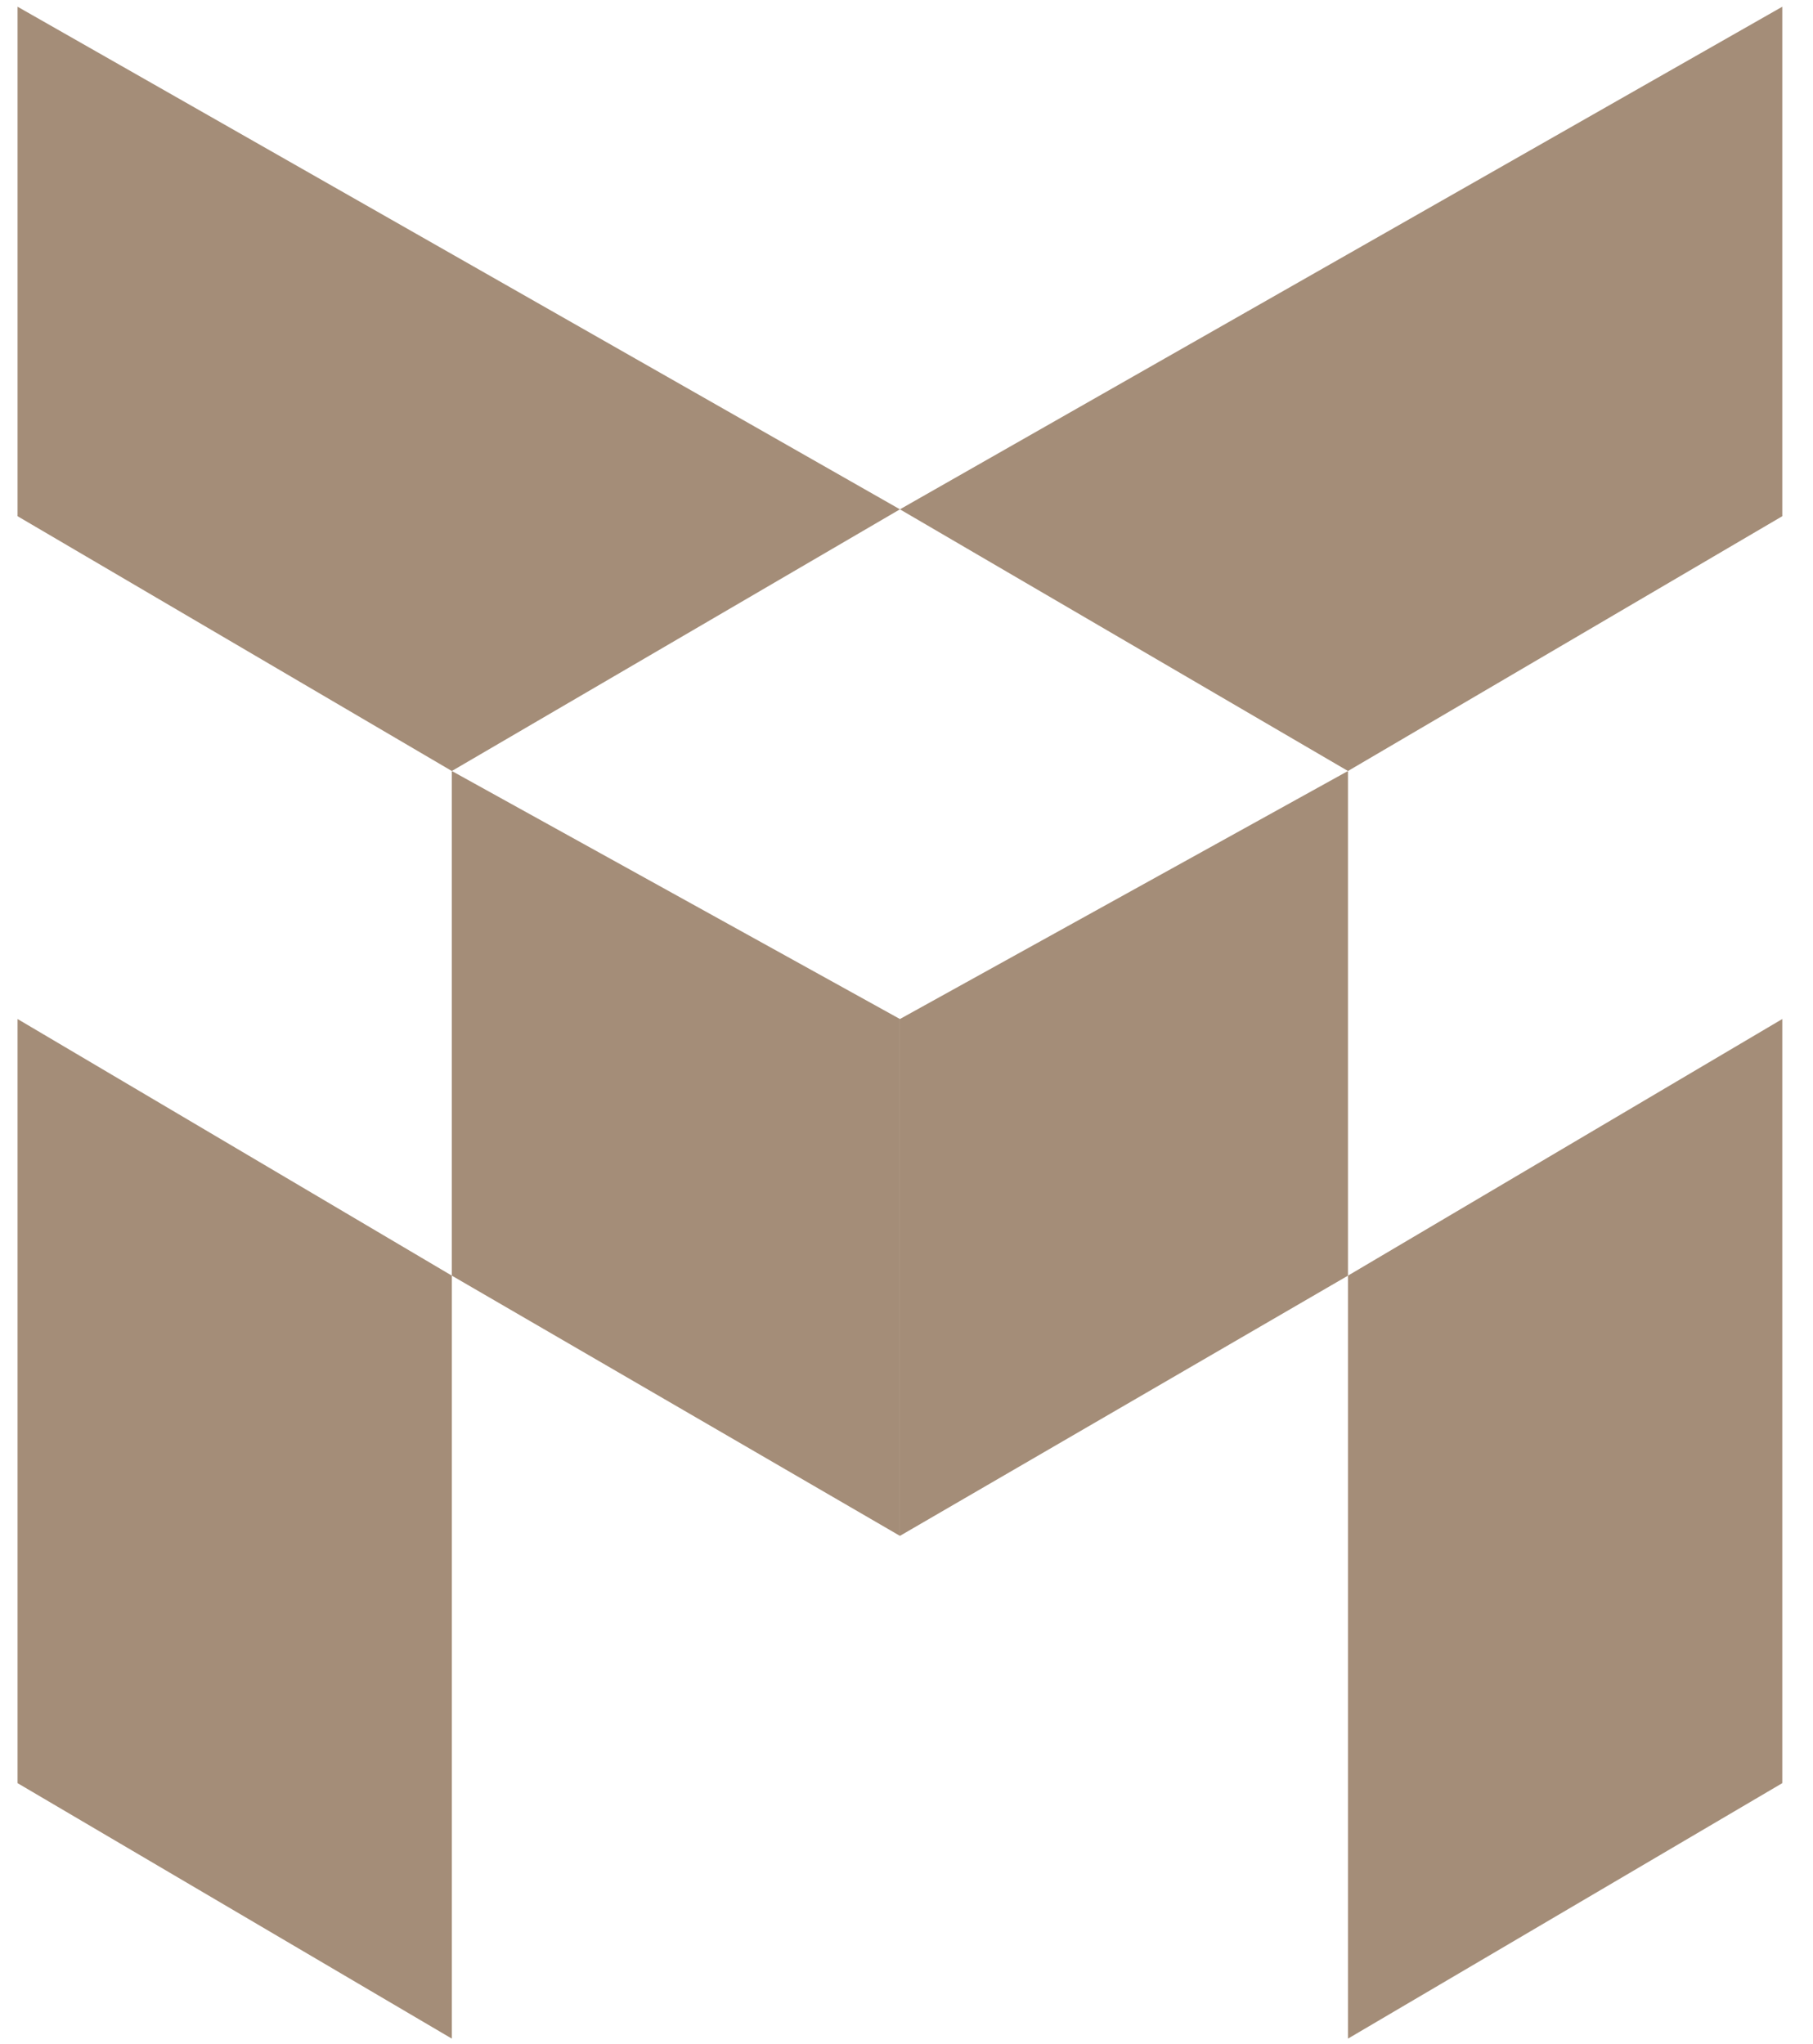 <svg width="274" height="309" xmlns="http://www.w3.org/2000/svg" xmlns:xlink="http://www.w3.org/1999/xlink" xml:space="preserve" overflow="hidden"><defs><clipPath id="clip0"><rect x="396" y="97" width="274" height="309"/></clipPath><clipPath id="clip1"><rect x="396" y="97" width="274" height="309"/></clipPath><clipPath id="clip2"><rect x="396" y="98" width="274" height="308"/></clipPath><clipPath id="clip3"><rect x="396" y="98" width="274" height="308"/></clipPath></defs><g clip-path="url(#clip0)" transform="translate(-396 -97)"><g clip-path="url(#clip1)"><g clip-path="url(#clip2)"><g clip-path="url(#clip3)"><g><path d="M540.04 0 540.04 77.012 474.467 115.526 406.822 75.972Z" fill="#A48D78" fill-rule="nonzero" fill-opacity="1" transform="matrix(1.001 0 0 1 124.778 98.016)"/><path d="M273.603 0 273.603 77.012 339.168 115.526 406.822 75.972Z" fill="#A48D78" fill-rule="nonzero" fill-opacity="1" transform="matrix(1.001 0 0 1 124.778 98.016)"/><path d="M474.467 115.526 474.467 191.805 406.822 231.139 406.822 153.015Z" fill="#A48D78" fill-rule="nonzero" fill-opacity="1" transform="matrix(1.001 0 0 1 124.778 98.016)"/><path d="M339.168 115.526 339.168 191.805 406.822 231.139 406.822 153.015Z" fill="#A48D78" fill-rule="nonzero" fill-opacity="1" transform="matrix(1.001 0 0 1 124.778 98.016)"/><path d="M540.04 153.015 540.04 268.518 474.467 307.135 474.467 191.805Z" fill="#A48D78" fill-rule="nonzero" fill-opacity="1" transform="matrix(1.001 0 0 1 124.778 98.016)"/><path d="M273.603 153.015 273.603 268.518 339.168 307.135 339.168 191.805Z" fill="#A48D78" fill-rule="nonzero" fill-opacity="1" transform="matrix(1.001 0 0 1 124.778 98.016)"/><path d="M61.985 358.602 61.985 413.342 48.653 413.342 48.653 380.512 36.409 413.342 25.655 413.342 13.332 380.433 13.332 413.342 0 413.342 0 358.602 15.752 358.602 31.111 396.493 46.319 358.602 61.985 358.602Z" fill="#A48D78" fill-rule="nonzero" fill-opacity="1" transform="matrix(1.001 0 0 1 124.778 98.016)"/><path d="M87.214 410.298C82.925 407.91 79.519 404.567 76.996 400.278 74.474 395.989 73.212 391.172 73.212 385.81 73.212 380.457 74.474 375.648 76.996 371.382 79.519 367.117 82.925 363.79 87.214 361.401 91.503 359.012 96.218 357.814 101.366 357.814 106.515 357.814 111.229 359.012 115.518 361.401 119.807 363.79 123.182 367.117 125.657 371.382 128.125 375.648 129.363 380.457 129.363 385.81 129.363 391.164 128.117 395.989 125.618 400.278 123.127 404.567 119.744 407.91 115.479 410.298 111.214 412.687 106.515 413.886 101.366 413.886 96.218 413.886 91.503 412.687 87.214 410.298ZM111.852 397.353C114.478 394.443 115.786 390.596 115.786 385.81 115.786 380.977 114.47 377.114 111.852 374.229 109.227 371.343 105.734 369.9 101.366 369.9 96.951 369.9 93.427 371.335 90.802 374.189 88.176 377.051 86.867 380.922 86.867 385.81 86.867 390.643 88.176 394.507 90.802 397.392 93.427 400.278 96.951 401.721 101.366 401.721 105.734 401.721 109.227 400.262 111.852 397.353Z" fill="#A48D78" fill-rule="nonzero" fill-opacity="1" transform="matrix(1.001 0 0 1 124.778 98.016)"/><path d="M149.704 411.93C146.535 410.63 143.996 408.706 142.104 406.159 140.204 403.613 139.202 400.546 139.1 396.958L153.291 396.958C153.496 398.985 154.198 400.53 155.396 401.594 156.595 402.659 158.148 403.195 160.072 403.195 162.043 403.195 163.604 402.738 164.747 401.831 165.89 400.924 166.466 399.663 166.466 398.047 166.466 396.698 166.008 395.579 165.102 394.696 164.195 393.813 163.076 393.087 161.751 392.512 160.426 391.944 158.542 391.29 156.098 390.564 152.566 389.469 149.68 388.381 147.441 387.293 145.202 386.205 143.278 384.588 141.67 382.46 140.062 380.331 139.25 377.548 139.25 374.118 139.25 369.025 141.095 365.036 144.784 362.15 148.474 359.264 153.283 357.822 159.212 357.822 165.244 357.822 170.1 359.264 173.79 362.15 177.48 365.036 179.459 369.049 179.719 374.197L165.291 374.197C165.188 372.431 164.534 371.035 163.344 370.026 162.145 369.009 160.616 368.505 158.747 368.505 157.139 368.505 155.838 368.93 154.844 369.79 153.859 370.649 153.362 371.887 153.362 373.495 153.362 375.261 154.19 376.641 155.854 377.627 157.517 378.612 160.119 379.684 163.651 380.828 167.183 382.026 170.061 383.169 172.268 384.257 174.476 385.345 176.384 386.938 178 389.011 179.609 391.093 180.421 393.765 180.421 397.045 180.421 400.167 179.624 402.998 178.04 405.544 176.455 408.091 174.153 410.117 171.141 411.623 168.129 413.129 164.566 413.886 160.458 413.886 156.461 413.886 152.873 413.231 149.704 411.93Z" fill="#A48D78" fill-rule="nonzero" fill-opacity="1" transform="matrix(1.001 0 0 1 124.778 98.016)"/><path d="M226.59 403.668 206.162 403.668 202.89 413.334 188.936 413.334 208.74 358.594 224.178 358.594 243.983 413.334 229.87 413.334 226.59 403.668ZM223.161 393.379 216.38 373.338 209.679 393.379 223.161 393.379Z" fill="#A48D78" fill-rule="nonzero" fill-opacity="1" transform="matrix(1.001 0 0 1 124.778 98.016)"/><path d="M267.209 358.602 267.209 413.342 253.877 413.342 253.877 358.602 267.209 358.602Z" fill="#A48D78" fill-rule="nonzero" fill-opacity="1" transform="matrix(1.001 0 0 1 124.778 98.016)"/><path d="M282.024 371.43C284.365 367.196 287.621 363.892 291.808 361.527 295.994 359.162 300.733 357.979 306.039 357.979 312.535 357.979 318.093 359.69 322.721 363.128 327.349 366.557 330.44 371.24 332.001 377.161L317.344 377.161C316.256 374.875 314.703 373.133 312.709 371.934 310.706 370.736 308.435 370.145 305.889 370.145 301.781 370.145 298.454 371.572 295.908 374.434 293.361 377.295 292.084 381.111 292.084 385.897 292.084 390.683 293.353 394.499 295.908 397.361 298.454 400.223 301.781 401.65 305.889 401.65 308.435 401.65 310.706 401.05 312.709 399.86 314.711 398.661 316.256 396.927 317.344 394.633L332.001 394.633C330.44 400.562 327.349 405.221 322.721 408.627 318.093 412.033 312.535 413.736 306.039 413.736 300.733 413.736 295.994 412.553 291.808 410.188 287.621 407.823 284.365 404.535 282.024 400.325 279.682 396.115 278.515 391.306 278.515 385.897 278.515 380.489 279.69 375.663 282.024 371.43Z" fill="#A48D78" fill-rule="nonzero" fill-opacity="1" transform="matrix(1.001 0 0 1 124.778 98.016)"/><path d="M373.566 411.93C370.397 410.63 367.858 408.706 365.966 406.159 364.066 403.613 363.065 400.546 362.962 396.958L377.154 396.958C377.359 398.985 378.06 400.53 379.259 401.594 380.457 402.659 382.01 403.195 383.934 403.195 385.905 403.195 387.466 402.738 388.609 401.831 389.752 400.924 390.328 399.663 390.328 398.047 390.328 396.698 389.871 395.579 388.964 394.696 388.057 393.813 386.938 393.087 385.613 392.512 384.289 391.944 382.404 391.29 379.96 390.564 376.428 389.469 373.543 388.381 371.304 387.293 369.064 386.205 367.141 384.588 365.532 382.46 363.924 380.331 363.112 377.548 363.112 374.118 363.112 369.025 364.957 365.036 368.647 362.15 372.336 359.264 377.146 357.822 383.075 357.822 389.106 357.822 393.963 359.264 397.652 362.15 401.342 365.036 403.321 369.049 403.581 374.197L389.153 374.197C389.051 372.431 388.396 371.035 387.206 370.026 386.007 369.009 384.478 368.505 382.609 368.505 381.001 368.505 379.7 368.93 378.707 369.79 377.721 370.649 377.224 371.887 377.224 373.495 377.224 375.261 378.052 376.641 379.716 377.627 381.379 378.612 383.981 379.684 387.513 380.828 391.045 382.026 393.923 383.169 396.131 384.257 398.338 385.345 400.246 386.938 401.862 389.011 403.471 391.093 404.283 393.765 404.283 397.045 404.283 400.167 403.487 402.998 401.902 405.544 400.317 408.091 398.015 410.117 395.003 411.623 391.991 413.129 388.428 413.886 384.32 413.886 380.323 413.886 376.736 413.231 373.566 411.93Z" fill="#A48D78" fill-rule="nonzero" fill-opacity="1" transform="matrix(1.001 0 0 1 124.778 98.016)"/><path d="M428.109 410.298C423.82 407.91 420.414 404.567 417.891 400.278 415.368 395.989 414.107 391.172 414.107 385.81 414.107 380.457 415.368 375.648 417.891 371.382 420.414 367.117 423.82 363.79 428.109 361.401 432.398 359.012 437.112 357.814 442.261 357.814 447.409 357.814 452.124 359.012 456.413 361.401 460.702 363.79 464.076 367.117 466.552 371.382 469.02 375.648 470.257 380.457 470.257 385.81 470.257 391.164 469.012 395.989 466.512 400.278 464.021 404.567 460.639 407.91 456.373 410.298 452.108 412.687 447.409 413.886 442.261 413.886 437.112 413.886 432.398 412.687 428.109 410.298ZM452.747 397.353C455.372 394.443 456.681 390.596 456.681 385.81 456.681 380.977 455.364 377.114 452.747 374.229 450.121 371.343 446.629 369.9 442.261 369.9 437.838 369.9 434.321 371.335 431.696 374.189 429.071 377.051 427.762 380.922 427.762 385.81 427.762 390.643 429.071 394.507 431.696 397.392 434.321 400.278 437.846 401.721 442.261 401.721 446.629 401.721 450.121 400.262 452.747 397.353Z" fill="#A48D78" fill-rule="nonzero" fill-opacity="1" transform="matrix(1.001 0 0 1 124.778 98.016)"/><path d="M517.192 358.602 517.192 369.285 494.895 369.285 494.895 380.828 511.578 380.828 511.578 391.195 494.895 391.195 494.895 413.342 481.563 413.342 481.563 358.602 517.192 358.602Z" fill="#A48D78" fill-rule="nonzero" fill-opacity="1" transform="matrix(1.001 0 0 1 124.778 98.016)"/><path d="M567.485 358.602 567.485 369.285 552.978 369.285 552.978 413.342 539.646 413.342 539.646 369.285 525.139 369.285 525.139 358.602 567.485 358.602Z" fill="#A48D78" fill-rule="nonzero" fill-opacity="1" transform="matrix(1.001 0 0 1 124.778 98.016)"/><path d="M653.406 358.602 639.136 413.342 623.005 413.342 614.269 377.319 605.226 413.342 589.087 413.342 575.211 358.602 589.481 358.602 597.358 398.449 607.102 358.602 621.759 358.602 631.117 398.449 639.073 358.602 653.406 358.602Z" fill="#A48D78" fill-rule="nonzero" fill-opacity="1" transform="matrix(1.001 0 0 1 124.778 98.016)"/><path d="M698.085 403.668 677.658 403.668 674.386 413.334 660.431 413.334 680.236 358.594 695.673 358.594 715.478 413.334 701.365 413.334 698.085 403.668ZM694.656 393.379 687.875 373.338 681.166 393.379 694.656 393.379Z" fill="#A48D78" fill-rule="nonzero" fill-opacity="1" transform="matrix(1.001 0 0 1 124.778 98.016)"/><path d="M753.29 413.334 741.905 392.67 738.704 392.67 738.704 413.334 725.372 413.334 725.372 358.594 747.747 358.594C752.06 358.594 755.742 359.351 758.777 360.857 761.821 362.363 764.091 364.429 765.597 367.054 767.103 369.679 767.86 372.604 767.86 375.829 767.86 379.471 766.835 382.72 764.777 385.574 762.719 388.436 759.692 390.462 755.695 391.652L768.325 413.326 753.29 413.326ZM738.712 383.24 746.975 383.24C749.419 383.24 751.248 382.641 752.47 381.45 753.692 380.252 754.299 378.565 754.299 376.381 754.299 374.299 753.684 372.667 752.47 371.469 751.248 370.271 749.419 369.672 746.975 369.672L738.712 369.672 738.712 383.24Z" fill="#A48D78" fill-rule="nonzero" fill-opacity="1" transform="matrix(1.001 0 0 1 124.778 98.016)"/><path d="M793.452 369.285 793.452 380.354 811.309 380.354 811.309 390.643 793.452 390.643 793.452 402.651 813.643 402.651 813.643 413.334 780.112 413.334 780.112 358.594 813.643 358.594 813.643 369.277 793.452 369.277Z" fill="#A48D78" fill-rule="nonzero" fill-opacity="1" transform="matrix(1.001 0 0 1 124.778 98.016)"/></g></g></g></g></g></svg>